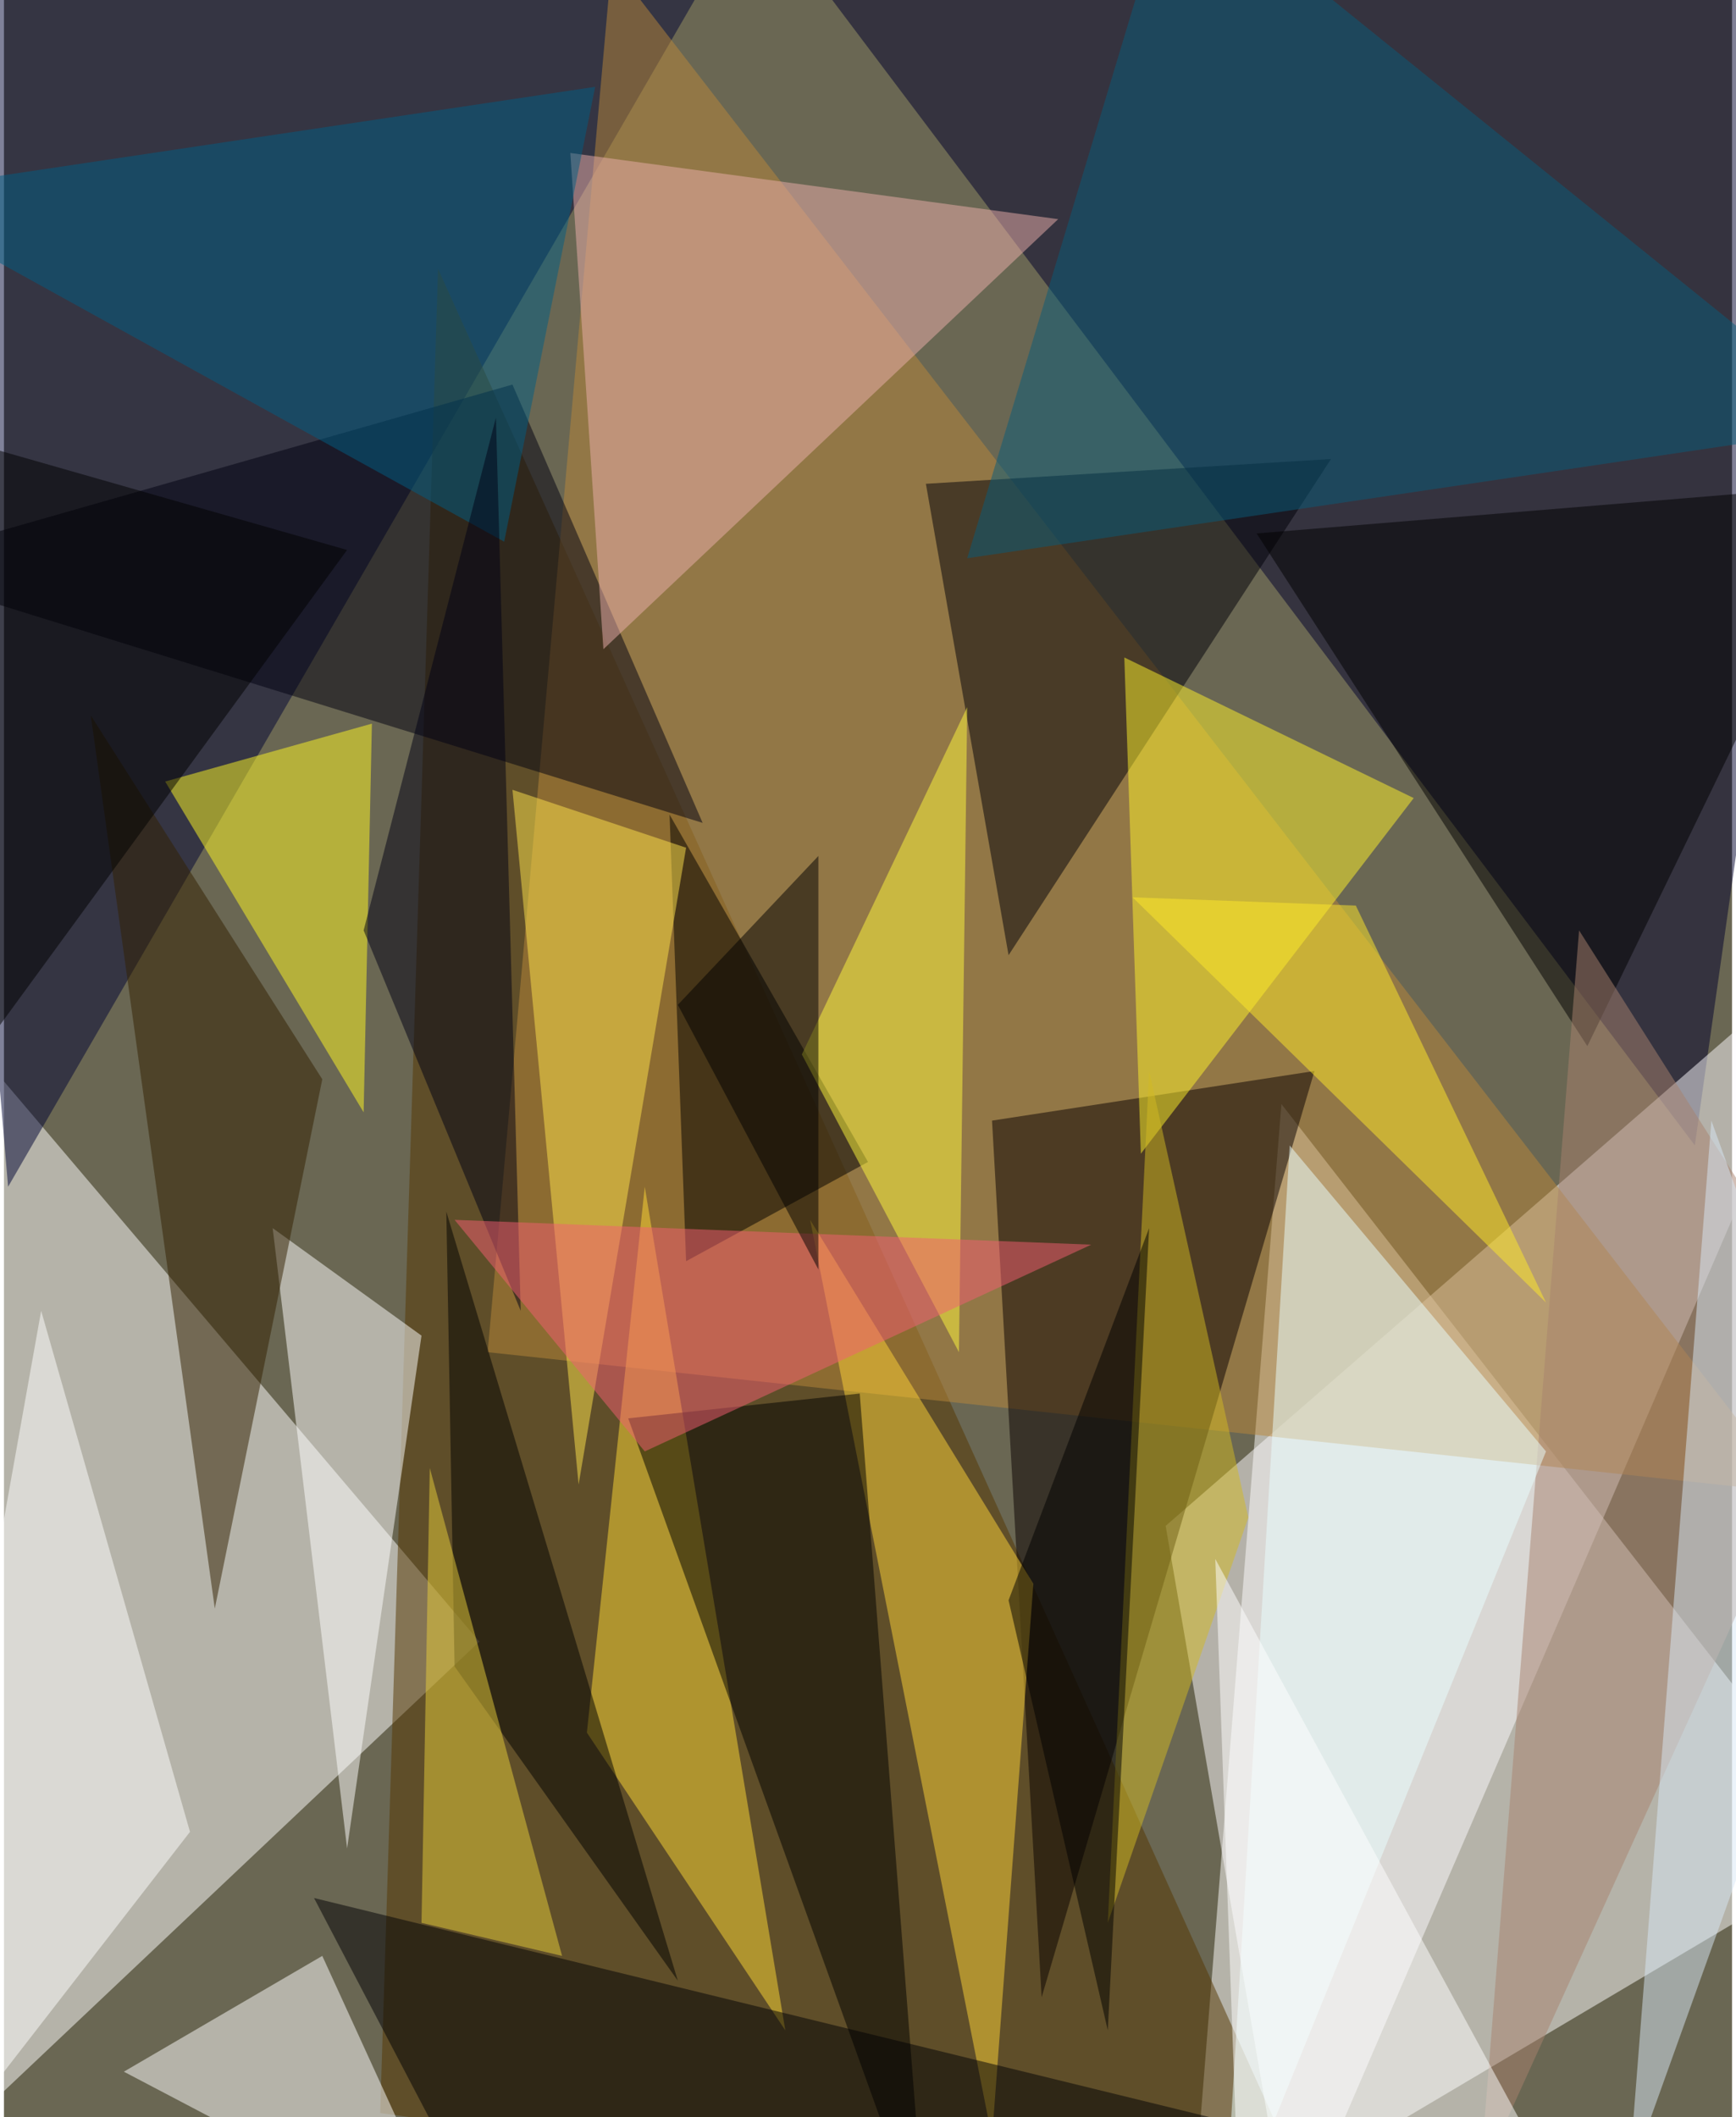 <svg xmlns="http://www.w3.org/2000/svg" width="228" height="278" viewBox="0 0 836 1024"><path fill="#6a6753" d="M0 0h836v1024H0z"/><g fill-opacity=".502"><path fill="#fff" d="M574 1086l44-552 280 360zM-62 450v620l292-276z"/><path fill="#00002d" d="M818 554l80-564-544-52z"/><path fill="#000535" d="M370-62L-50-42 2 574z"/><path fill="#543700" d="M210 130l-28 892 460 64z"/><path fill="#fcfbff" d="M562 738l60 348 276-640z"/><path fill="#ba873b" d="M234 654l632 68L294-18z"/><path fill="#090000" d="M634 518l-156 24 24 424z"/><path fill="#000008" d="M486 462l156-240-196 12z"/><path fill="#001" d="M246 186l-308 88 400 124z"/><path fill="#fff" d="M58 1002l96-56 64 140z"/><path fill="#fff42a" d="M550 558l-8-240 140 68z"/><path fill="#fed338" d="M478 1034l-88-444 108 176z"/><path fill="#ffda37" d="M310 574l-28 264 96 144z"/><path d="M322 394l8 216 88-48z"/><path fill="#ecb0ab" d="M274 74l236 32-220 208z"/><path fill="#000004" d="M238 1086l468-32-556-136z"/><path d="M606 258l292-24-132 272z"/><path fill="#fff924" d="M178 350l-4 188-96-160z"/><path d="M446 1086L302 686l112-12z"/><path fill="#fff" d="M18 634l72 252-152 196z"/><path fill="#a7826f" d="M714 1054l48-604 132 208z"/><path fill="#fff" d="M166 894l36-248-72-52z"/><path fill="#095d7b" d="M898 206l-432 64L566-62z"/><path fill="#eafeff" d="M746 702L622 554l-32 532z"/><path fill="#fff93d" d="M386 510l76 144 4-312z"/><path fill="#ffe44c" d="M246 382l32 336 52-308z"/><path fill="#332100" d="M102 778l52-256L42 346z"/><path fill="#005f84" d="M242 262L-62 94l348-52z"/><path fill="#000014" d="M238 202l12 432-76-184z"/><path fill="#f35e73" d="M526 602l-308-12 92 112z"/><path fill="#d2b923" d="M534 930l68-196-48-216z"/><path d="M214 586l4 220 108 152z"/><path fill="#000001" d="M-2 218l168 48-228 312z"/><path fill="#d7e7f6" d="M826 542l72 200-112 312z"/><path d="M394 414v200l-68-128z"/><path fill="#feffff" d="M586 754l152 280-140 52z"/><path fill="#e8cd3a" d="M270 946l-68-16 4-220z"/><path d="M486 774l68-180-20 388z"/><path fill="#ffe929" d="M746 630l-92-192-108-4z"/></g></svg>